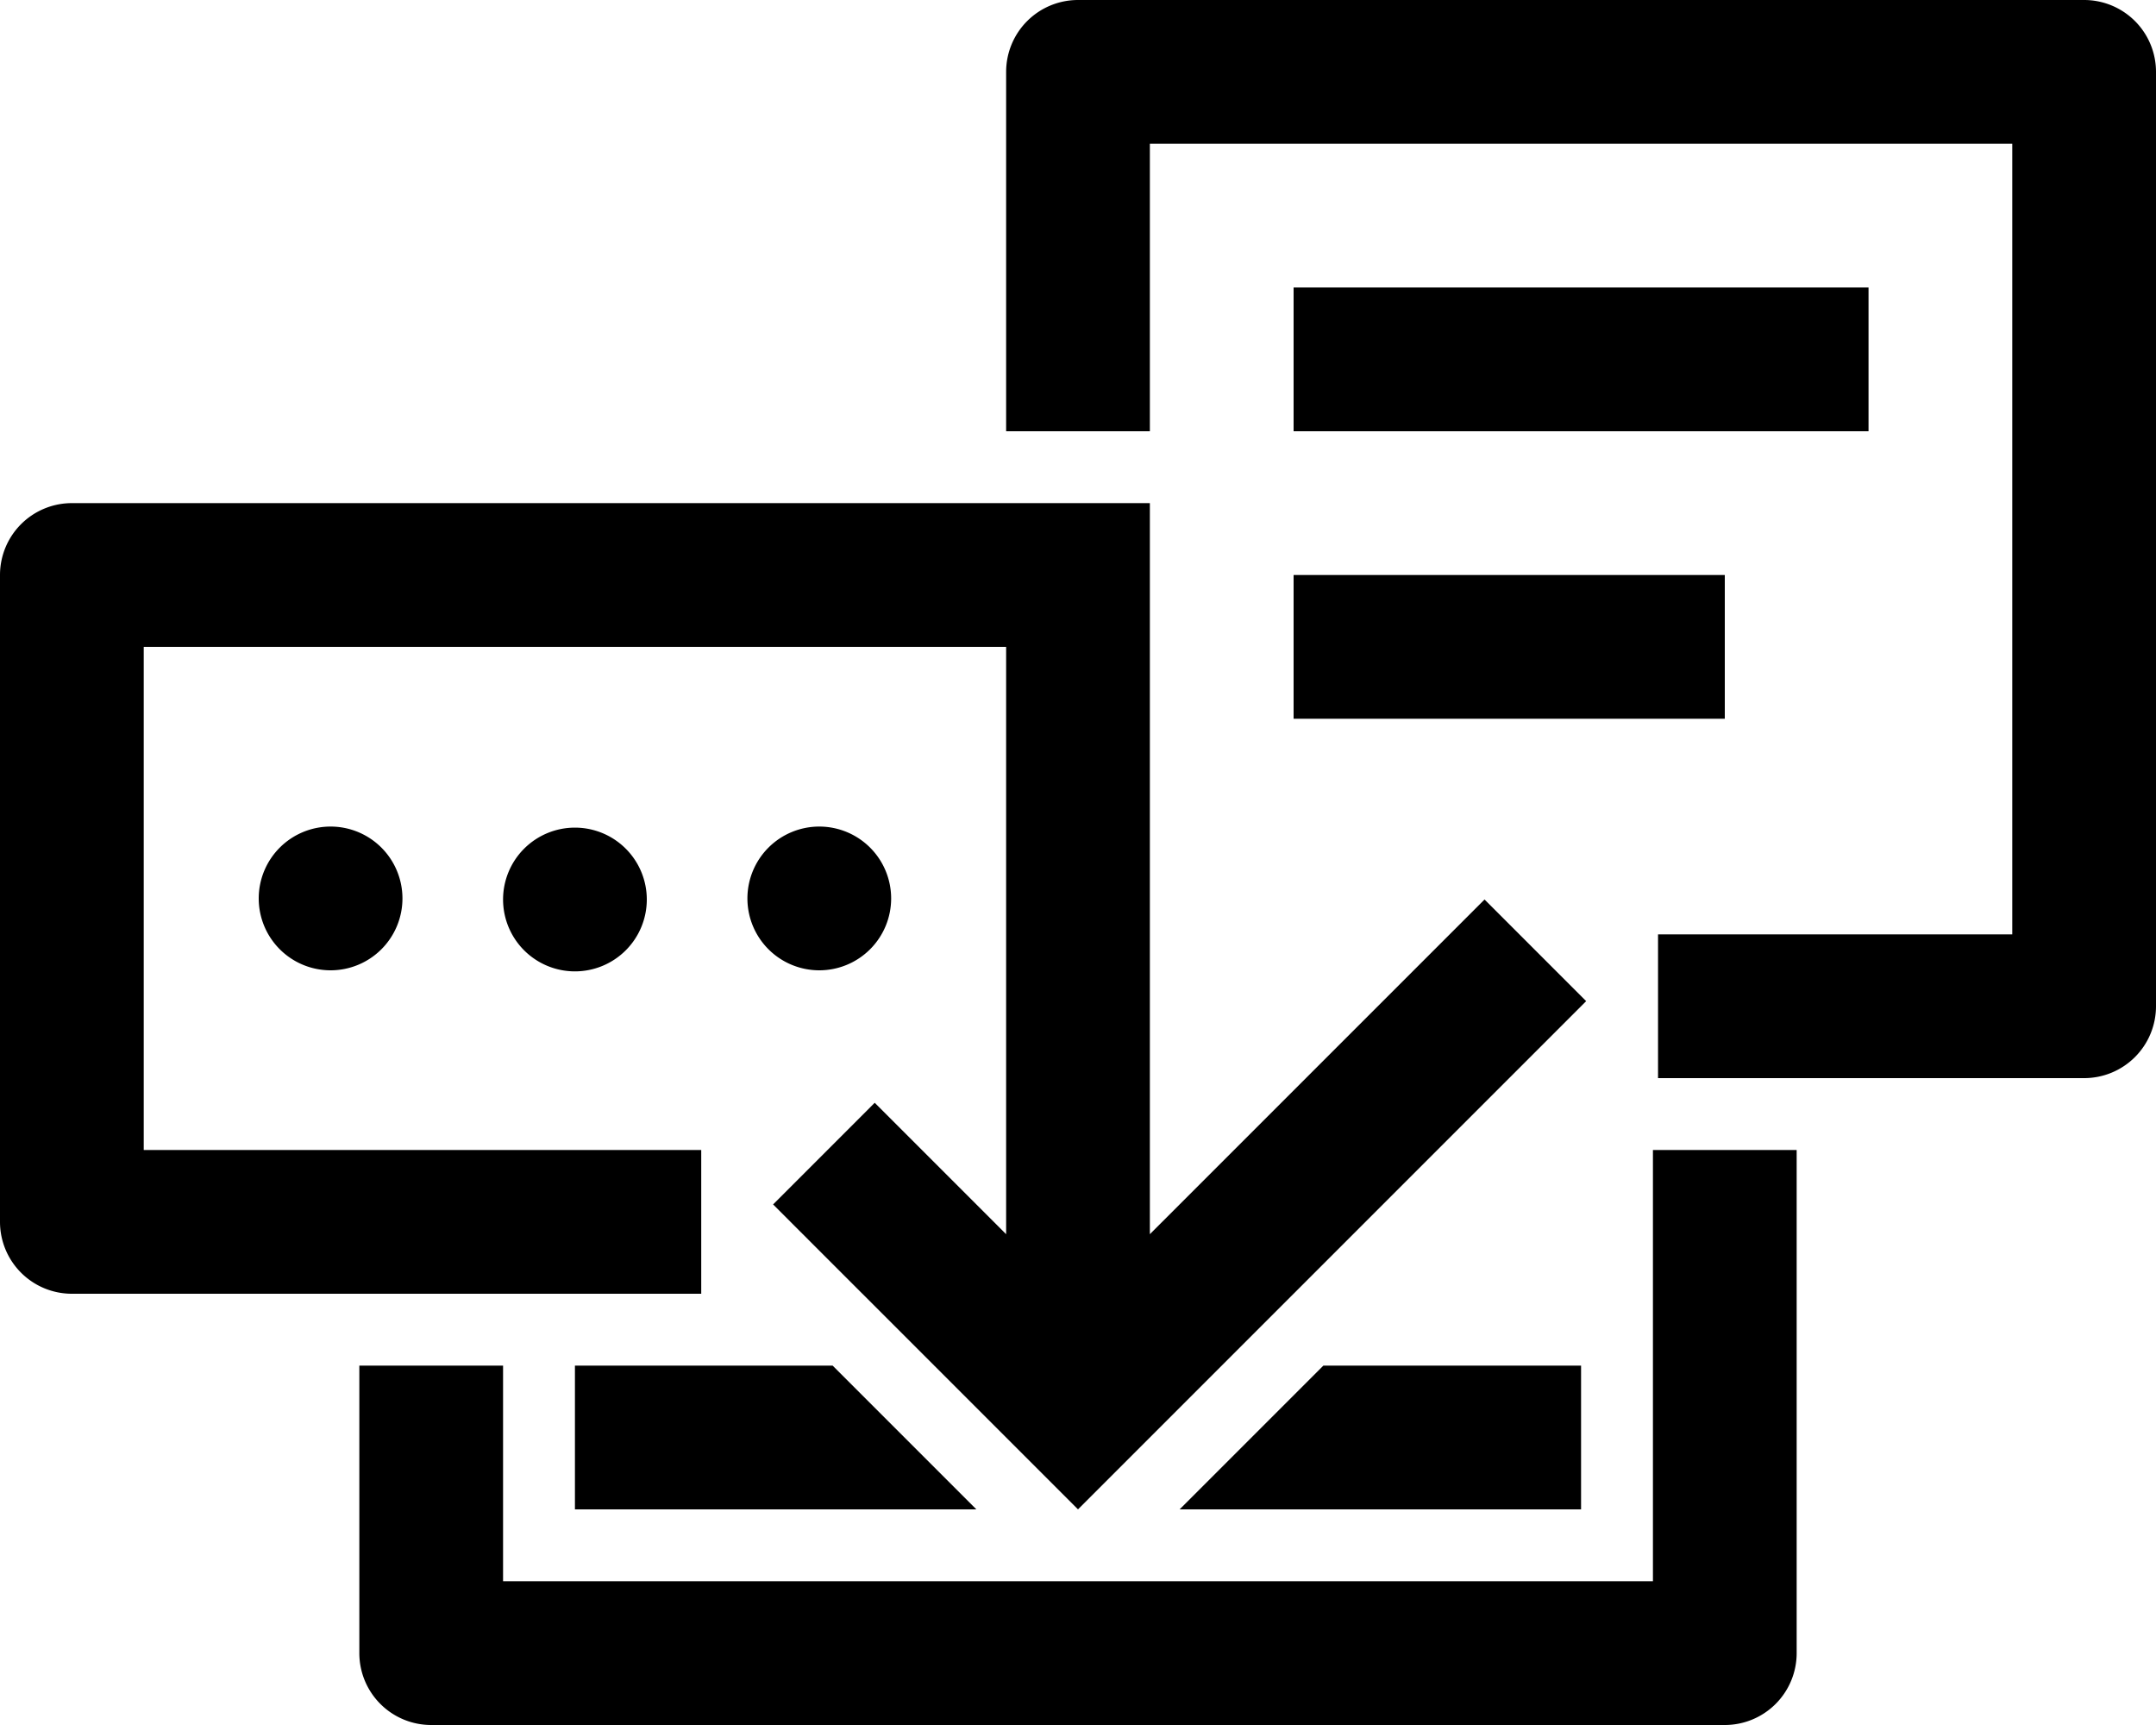 <?xml version="1.0" encoding="UTF-8" standalone="no"?>
<!-- Created with Inkscape (http://www.inkscape.org/) -->

<svg
   width="150"
   height="120"
   viewBox="0 0 150 120"
   version="1.1"
   id="svg5"
   inkscape:version="1.2.2 (732a01da63, 2022-12-09)"
   sodipodi:docname="logo-inkscape.svg"
   xmlns:inkscape="http://www.inkscape.org/namespaces/inkscape"
   xmlns:sodipodi="http://sodipodi.sourceforge.net/DTD/sodipodi-0.dtd"
   xmlns="http://www.w3.org/2000/svg"
   xmlns:svg="http://www.w3.org/2000/svg">
  <sodipodi:namedview
     id="namedview7"
     pagecolor="#ffffff"
     bordercolor="#111111"
     borderopacity="1"
     inkscape:showpageshadow="0"
     inkscape:pageopacity="0"
     inkscape:pagecheckerboard="1"
     inkscape:deskcolor="#d1d1d1"
     inkscape:document-units="px"
     showgrid="false"
     showguides="true"
     inkscape:current-layer="svg5">
    <sodipodi:guide
       position="75,120"
       orientation="1,0"
       id="guide1829"
       inkscape:locked="false" />
    <sodipodi:guide
       position="75,15"
       orientation="0,-1"
       id="guide1831"
       inkscape:locked="false" />
    <sodipodi:guide
       position="5,120"
       orientation="-1,0"
       id="guide1905"
       inkscape:locked="false"
       inkscape:label=""
       inkscape:color="rgb(0,134,229)" />
    <sodipodi:guide
       position="145,120"
       orientation="-1,0"
       id="guide1915"
       inkscape:locked="false"
       inkscape:label=""
       inkscape:color="rgb(0,134,229)" />
    <sodipodi:guide
       position="75,115"
       orientation="0,1"
       id="guide3371"
       inkscape:locked="false"
       inkscape:label=""
       inkscape:color="rgb(0,134,229)" />
    <sodipodi:guide
       position="75,90"
       orientation="0,1"
       id="guide5584"
       inkscape:locked="false"
       inkscape:label=""
       inkscape:color="rgb(0,134,229)" />
  </sodipodi:namedview>
  <defs
     id="defs2" />
  <g
     inkscape:label="parts"
     inkscape:groupmode="layer"
     id="layer1"
     style="display:none">
    <path
       style="fill:none;stroke:#000000;stroke-width:10;stroke-linecap:butt;stroke-linejoin:round;stroke-dasharray:none;stroke-opacity:1"
       d="m 30,95 v 20 h 90 V 80"
       id="path5581"
       inkscape:label="box" />
    <path
       style="display:inline;fill:none;stroke:#000000;stroke-width:10;stroke-linecap:butt;stroke-linejoin:miter;stroke-dasharray:none;stroke-opacity:1"
       d="m 40,100 h 70"
       id="path6502"
       inkscape:label="box-archives" />
    <path
       style="display:inline;fill:none;stroke:#000000;stroke-width:10;stroke-linecap:butt;stroke-linejoin:miter;stroke-dasharray:none;stroke-opacity:1"
       d="M 57.322,80.251 75,97.929 106.82,66.109"
       id="path6177"
       inkscape:label="arrow" />
    <rect
       style="display:none;fill:#000000;fill-opacity:1;stroke-width:10;stroke-linecap:butt;stroke-linejoin:round;stroke-dasharray:none"
       id="rect1899"
       width="40"
       height="10"
       x="8.787"
       y="80"
       inkscape:label="left-dialog-pos" />
    <g
       id="g6355"
       inkscape:label="left-dialog-dots"
       style="display:inline">
      <circle
         style="fill:#000000;fill-opacity:1;stroke-width:5;stroke-linecap:butt;stroke-linejoin:round;stroke-dasharray:none"
         id="path6326"
         cx="23"
         cy="62.5"
         r="5" />
      <circle
         style="display:inline;fill:#000000;fill-opacity:1;stroke-width:5;stroke-linecap:butt;stroke-linejoin:round;stroke-dasharray:none"
         id="path6326-3"
         cx="57"
         cy="62.5"
         r="5" />
      <circle
         style="fill:#000000;fill-opacity:1;stroke-width:5;stroke-linecap:butt;stroke-linejoin:round;stroke-dasharray:none"
         id="path6350"
         cx="40"
         cy="62.574"
         r="5" />
    </g>
    <path
       style="fill:none;stroke:#000000;stroke-width:10;stroke-linecap:butt;stroke-linejoin:round;stroke-dasharray:none;stroke-opacity:1"
       d="M 48.787,85 H 5 V 40 h 70 v 54.482"
       id="path5594"
       inkscape:label="left-dialog-border"
       sodipodi:nodetypes="ccccc" />
    <rect
       style="display:none;fill:#000000;fill-opacity:1;stroke-width:0;stroke-linecap:butt;stroke-linejoin:round;stroke-dasharray:none"
       id="rect1903"
       width="30"
       height="10"
       x="97.279"
       y="11.213"
       transform="rotate(45)"
       inkscape:label="left-dialog-arrow-part" />
    <rect
       style="display:none;fill:#000000;fill-opacity:1;stroke-width:10;stroke-linecap:butt;stroke-linejoin:round;stroke-dasharray:none"
       id="rect1911"
       width="50"
       height="10"
       x="-21.213"
       y="117.279"
       transform="rotate(-45)"
       inkscape:label="right-dialog-arrow-part" />
    <rect
       style="display:none;fill:#000000;fill-opacity:1;stroke-width:10;stroke-linecap:butt;stroke-linejoin:round;stroke-dasharray:none"
       id="rect1913"
       width="40"
       height="10"
       x="115.355"
       y="65"
       inkscape:label="right-dialog-pos" />
    <path
       style="fill:none;stroke:#000000;stroke-width:10;stroke-linecap:butt;stroke-linejoin:round;stroke-dasharray:none;stroke-opacity:1"
       d="M 115.355,70 H 145 V 5 H 75 v 25"
       id="path5597"
       inkscape:label="right-dialog-border" />
    <g
       id="g7563"
       inkscape:label="right-dialog-words">
      <rect
         style="fill:#000000;fill-opacity:1;stroke:#000000;stroke-width:0;stroke-linecap:butt;stroke-linejoin:round;stroke-dasharray:none;stroke-opacity:1"
         id="rect7453"
         width="40"
         height="10"
         x="90"
         y="20" />
      <rect
         style="display:inline;fill:#000000;fill-opacity:1;stroke:#000000;stroke-width:0;stroke-linecap:butt;stroke-linejoin:round;stroke-dasharray:none;stroke-opacity:1"
         id="rect7453-2"
         width="30"
         height="10"
         x="90"
         y="40" />
    </g>
  </g>
  <path
     id="path7664"
     style="color:#000000;fill:#000000;stroke-linejoin:round;-inkscape-stroke:none"
     inkscape:label="final"
     d="M 75 0 A 5 5 0 0 0 70 5 L 70 30 L 80 30 L 80 10 L 140 10 L 140 65 L 115.355 65 L 115.355 75 L 145 75 A 5 5 0 0 0 150 70 L 150 5 A 5 5 0 0 0 145 0 L 75 0 z M 90 20 L 90 30 L 130 30 L 130 20 L 90 20 z M 5 35 A 5 5 0 0 0 0 40 L 0 85 A 5 5 0 0 0 5 90 L 48.787 90 L 48.787 80 L 10 80 L 10 45 L 70 45 L 70 85.857 L 60.857 76.715 L 53.787 83.787 L 75 105 L 110.355 69.645 L 103.285 62.574 L 80 85.857 L 80 45 L 80 40 L 80 35 L 75 35 L 70 35 L 5 35 z M 90 40 L 90 50 L 120 50 L 120 40 L 90 40 z M 23 57.5 A 5 5 0 0 0 18 62.5 A 5 5 0 0 0 23 67.5 A 5 5 0 0 0 28 62.5 A 5 5 0 0 0 23 57.5 z M 57 57.5 A 5 5 0 0 0 52 62.5 A 5 5 0 0 0 57 67.5 A 5 5 0 0 0 62 62.5 A 5 5 0 0 0 57 57.5 z M 40 57.574 A 5 5 0 0 0 35 62.574 A 5 5 0 0 0 40 67.574 A 5 5 0 0 0 45 62.574 A 5 5 0 0 0 40 57.574 z M 115 80 L 115 110 L 35 110 L 35 95 L 25 95 L 25 115 A 5 5 0 0 0 30 120 L 120 120 A 5 5 0 0 0 125 115 L 125 80 L 115 80 z M 40 95 L 40 105 L 67.93 105 L 57.93 95 L 40 95 z M 92.07 95 L 82.07 105 L 110 105 L 110 95 L 92.07 95 z " />
</svg>
